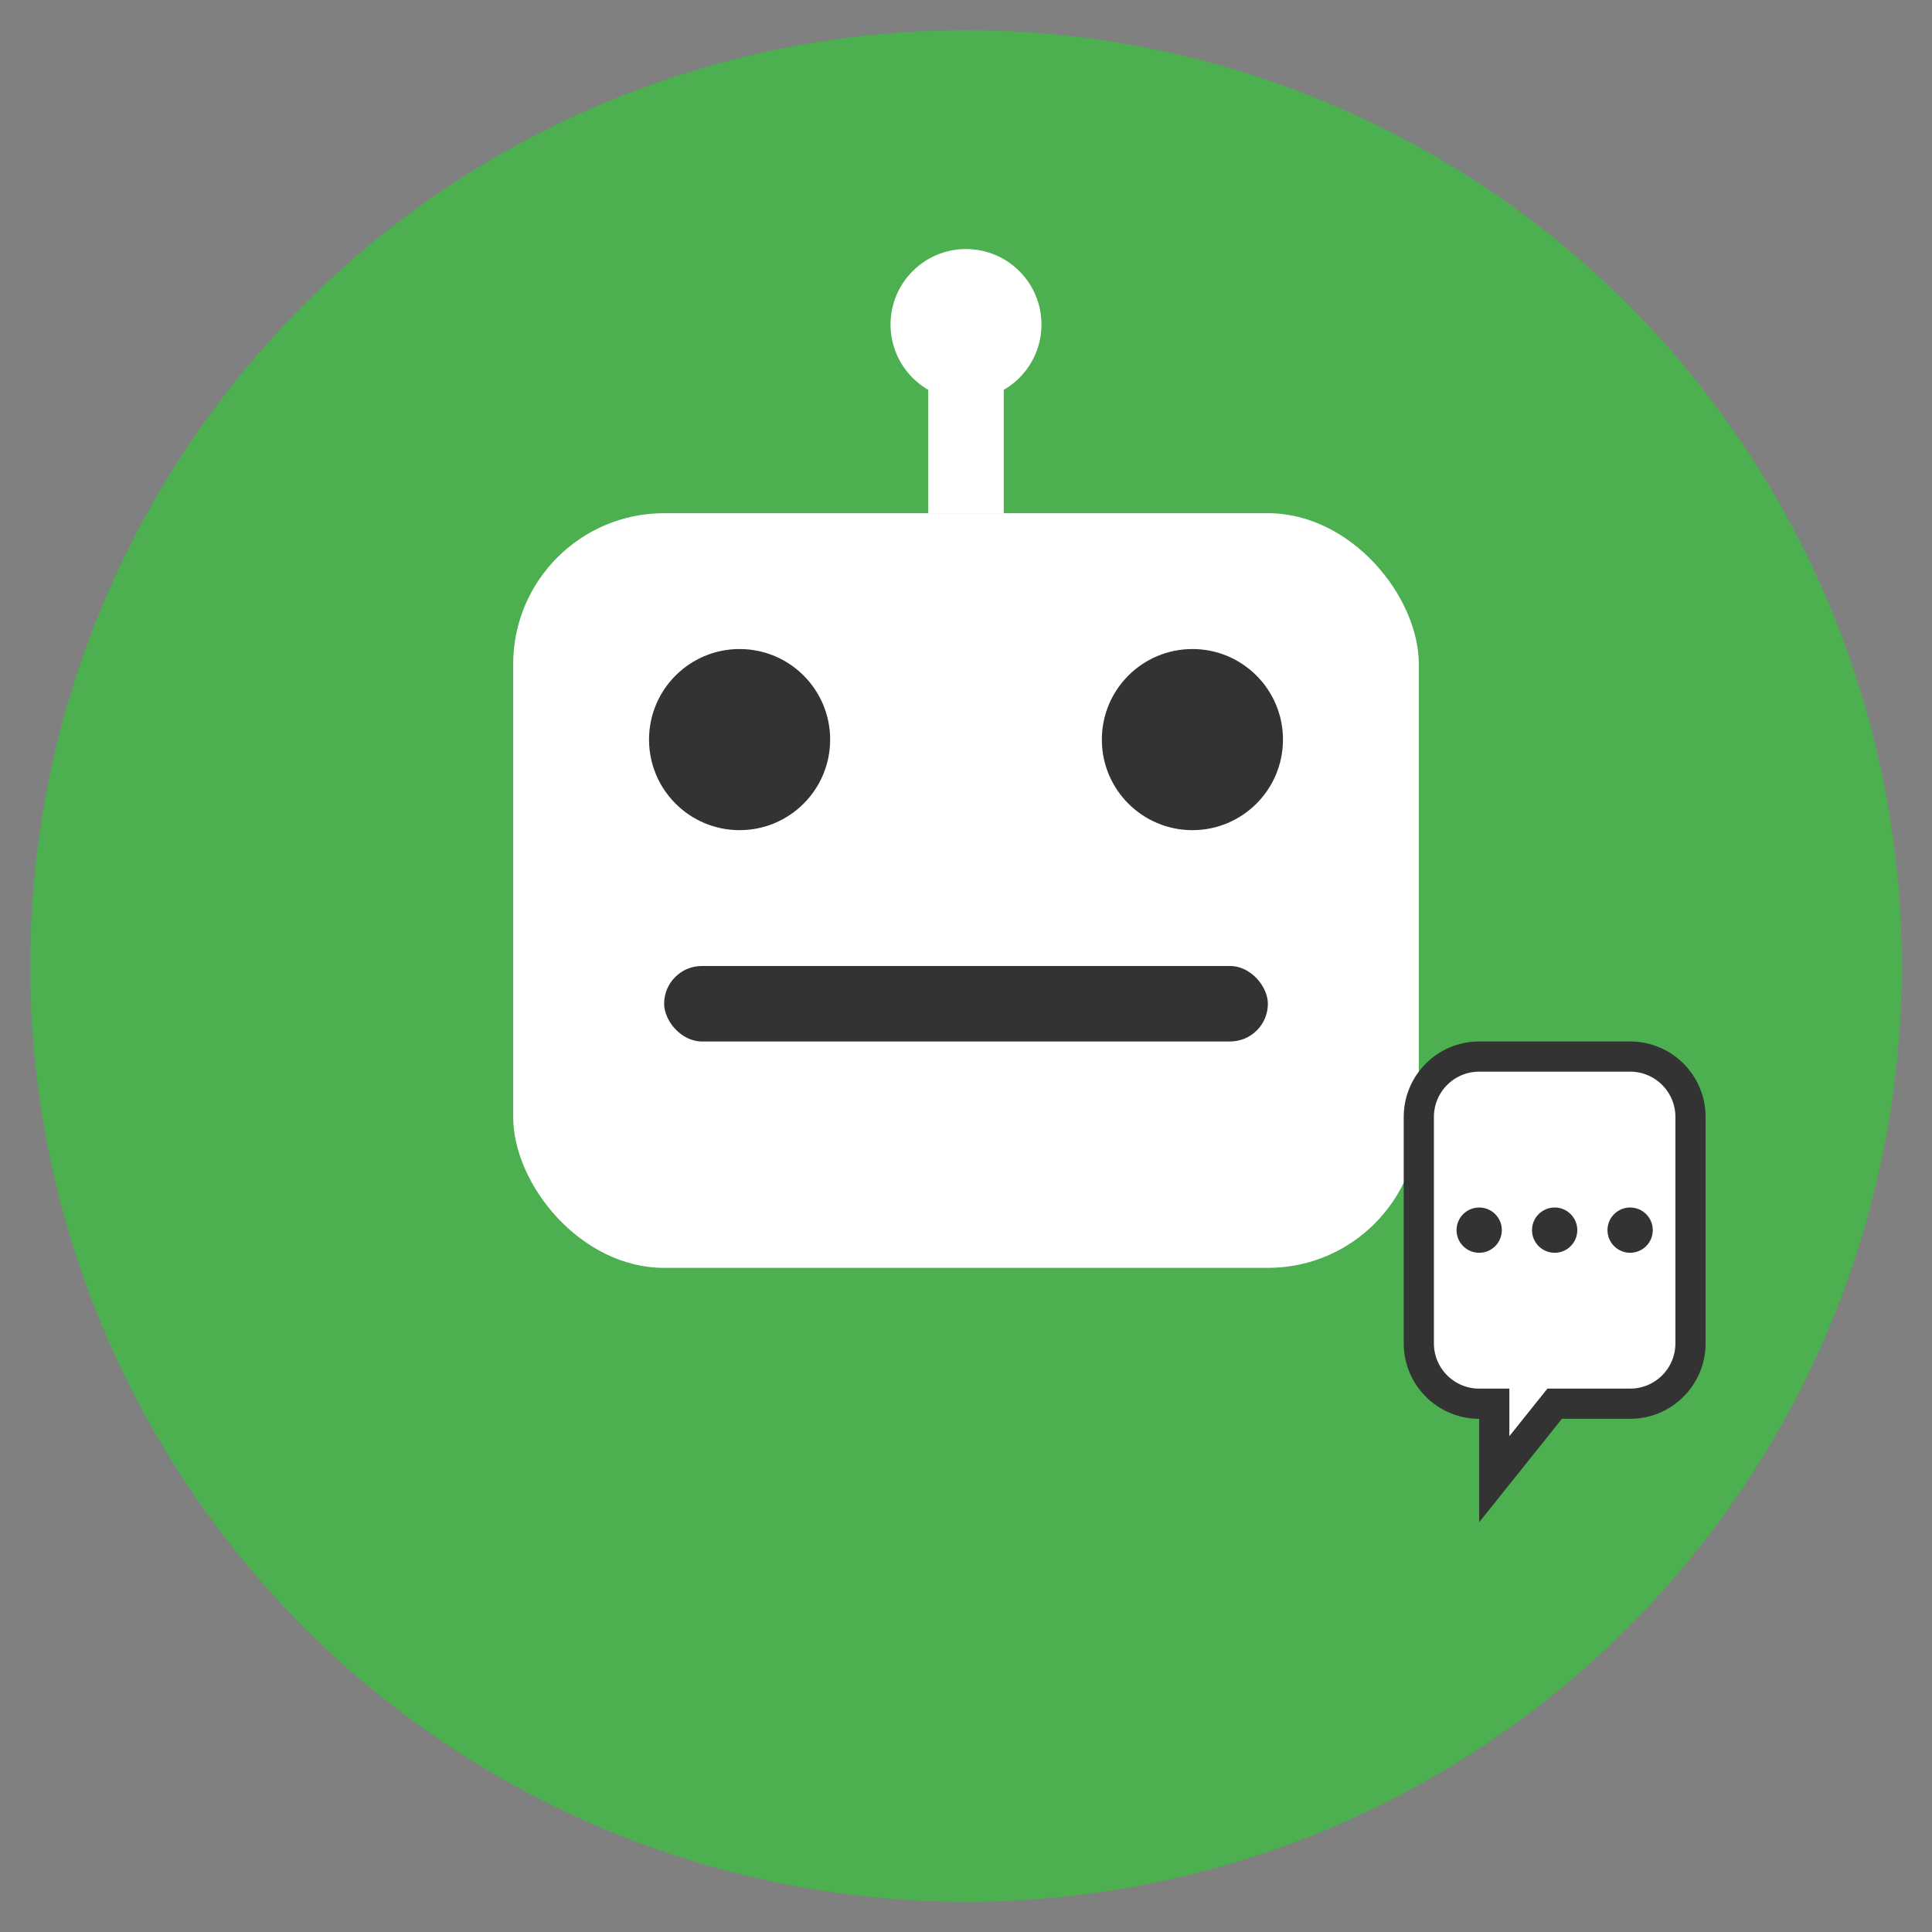 <?xml version="1.0" encoding="UTF-8"?>
<svg width="512" height="512" viewBox="0 0 512 512" fill="none" xmlns="http://www.w3.org/2000/svg">
  <rect x="0" y="0" width="512" height="512" fill="#808080" stroke="none"/>
  <!-- Background Circle -->
  <circle cx="256" cy="256" r="248" fill="#4CAF50" />
  
  <!-- Robot Head -->
  <rect x="136" y="136" width="240" height="200" rx="40" fill="#FFFFFF" />
  
  <!-- Robot Eyes -->
  <circle cx="196" cy="196" r="24" fill="#333333" />
  <circle cx="316" cy="196" r="24" fill="#333333" />
  
  <!-- Robot Antenna -->
  <rect x="246" y="96" width="20" height="40" fill="#FFFFFF" />
  <circle cx="256" cy="86" r="20" fill="#FFFFFF" />
  
  <!-- Robot Mouth -->
  <rect x="176" y="256" width="160" height="20" rx="10" fill="#333333" />
  
  <!-- Chat Bubble -->
  <path d="M376 296C376 287.163 383.163 280 392 280H432C440.837 280 448 287.163 448 296V356C448 364.837 440.837 372 432 372H412L396 392V372H392C383.163 372 376 364.837 376 356V296Z" fill="#FFFFFF" stroke="#333333" stroke-width="8" />
  
  <!-- Chat Bubble Dots -->
  <circle cx="392" cy="326" r="6" fill="#333333" />
  <circle cx="412" cy="326" r="6" fill="#333333" />
  <circle cx="432" cy="326" r="6" fill="#333333" />
</svg>
